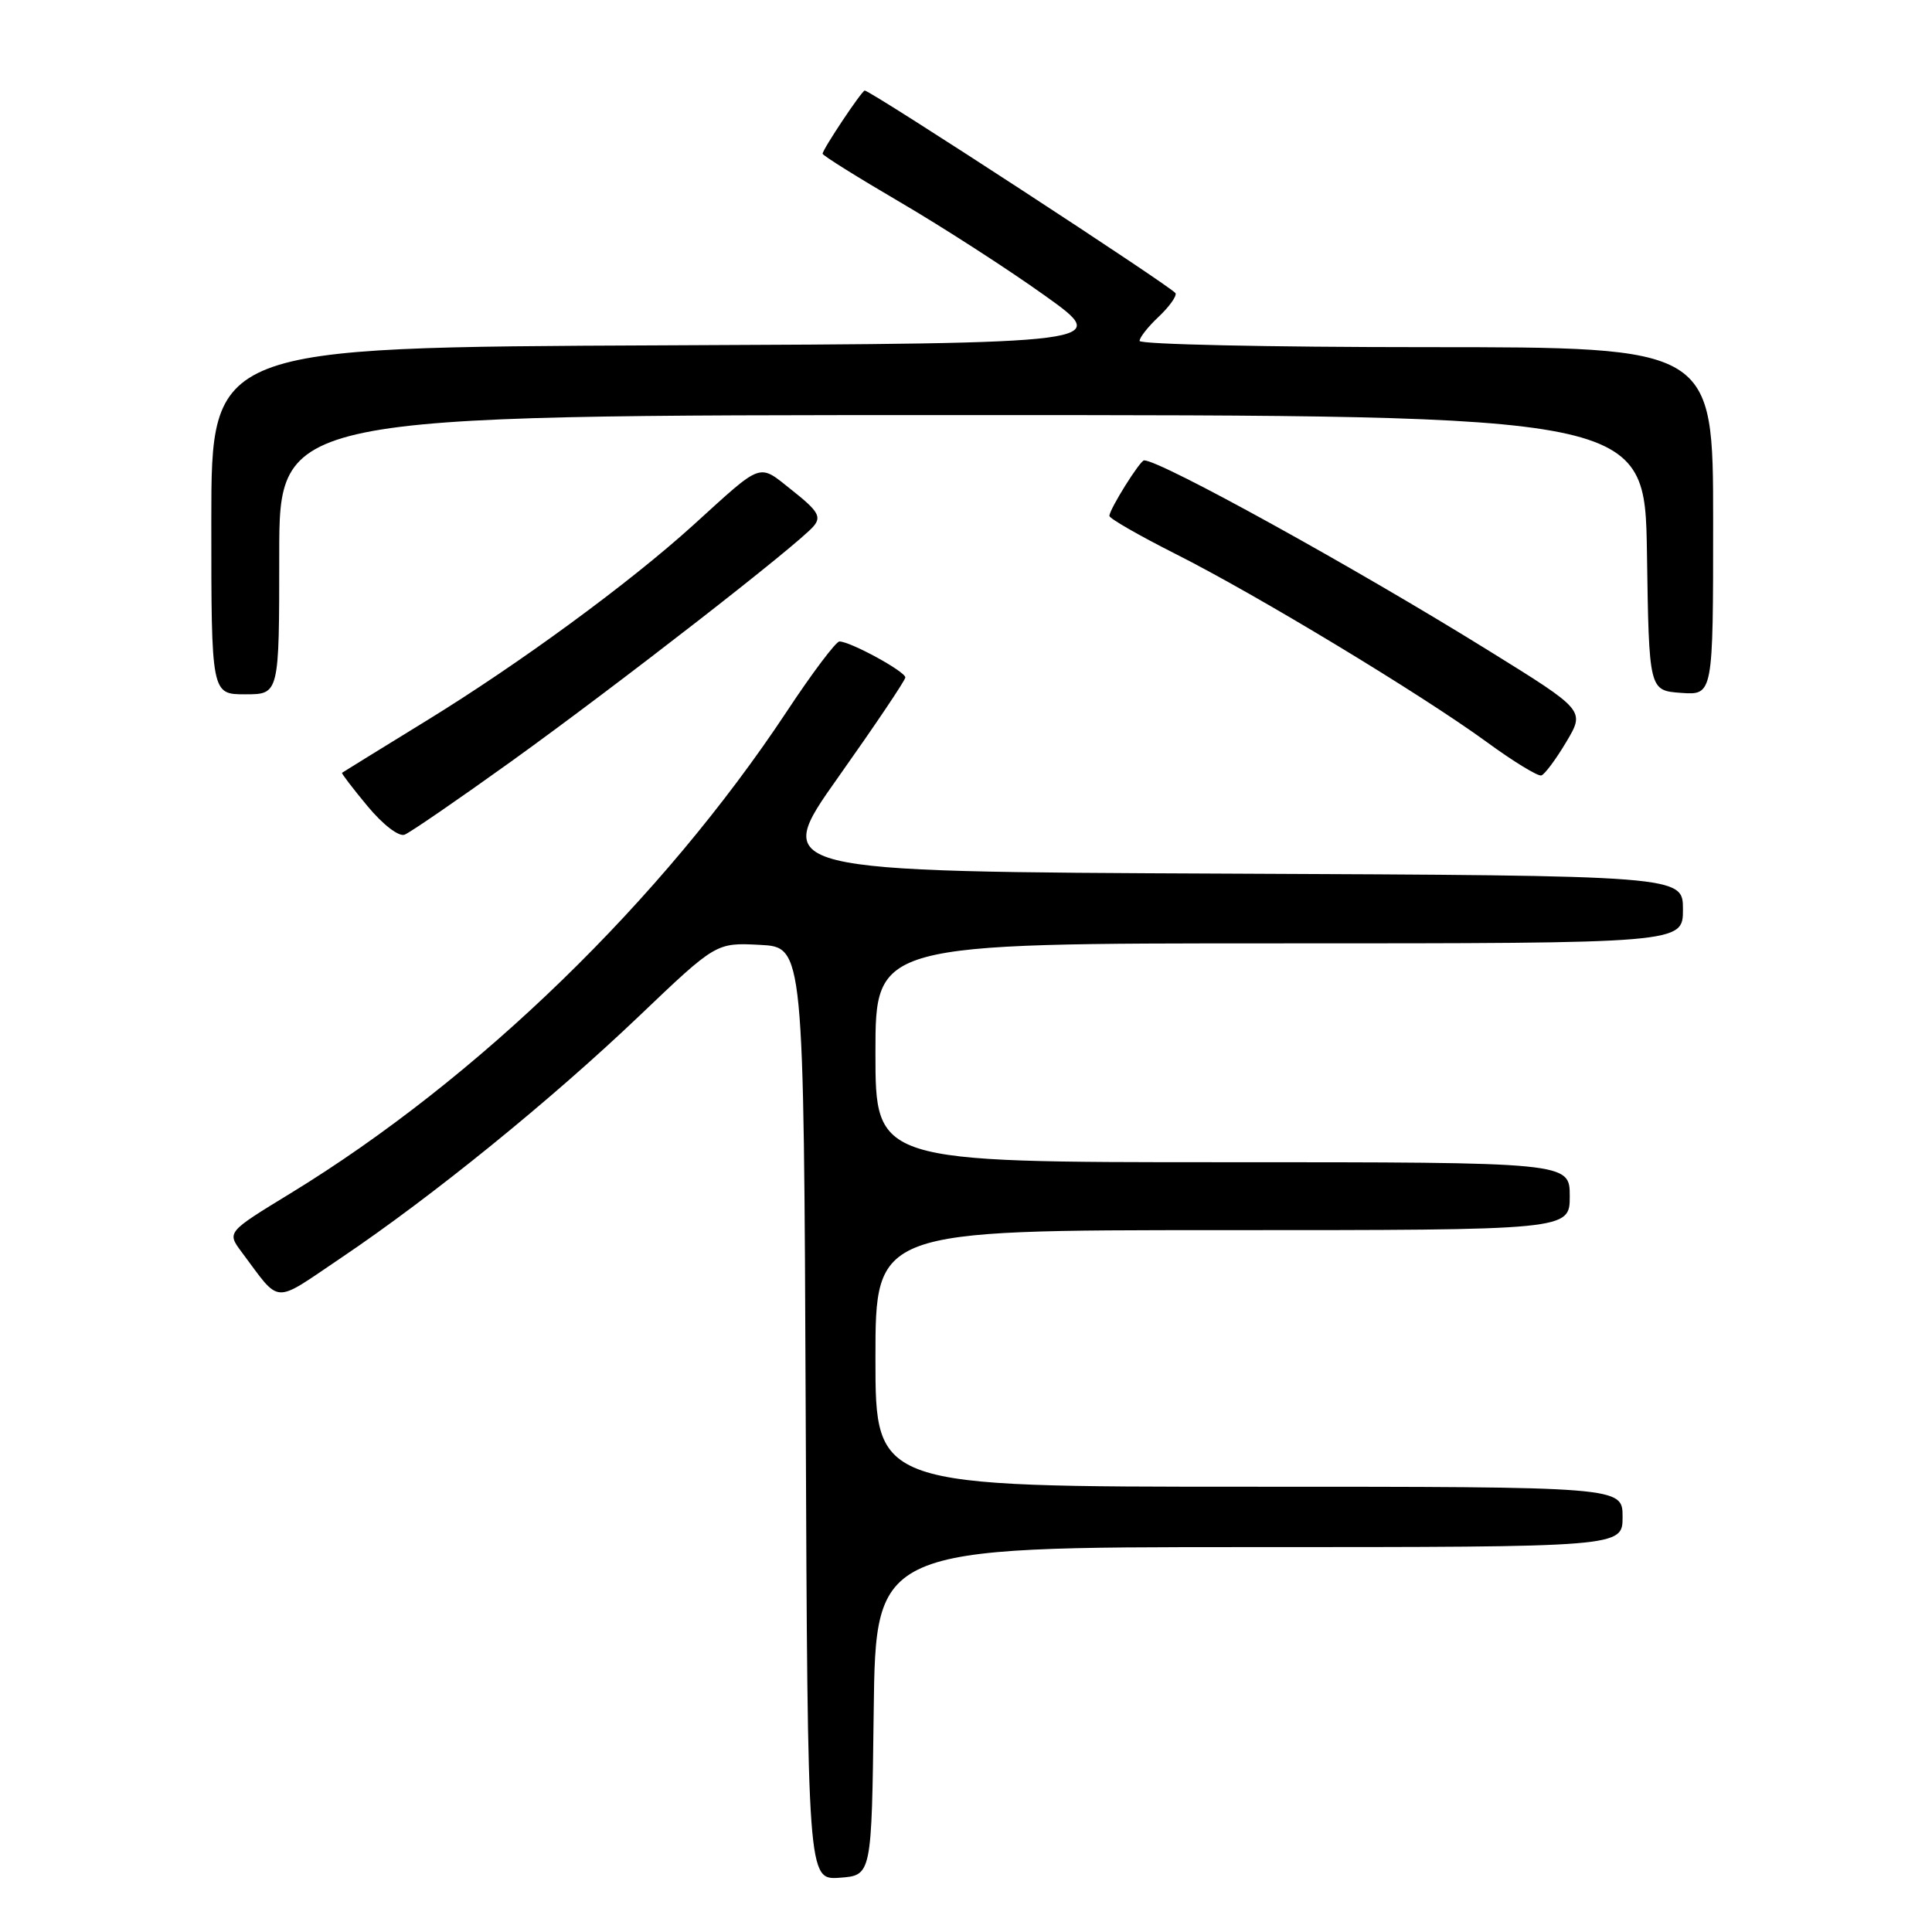 <?xml version="1.0" encoding="UTF-8" standalone="no"?>
<!DOCTYPE svg PUBLIC "-//W3C//DTD SVG 1.1//EN" "http://www.w3.org/Graphics/SVG/1.1/DTD/svg11.dtd" >
<svg xmlns="http://www.w3.org/2000/svg" xmlns:xlink="http://www.w3.org/1999/xlink" version="1.1" viewBox="0 0 256 256">
 <g >
 <path fill="currentColor"
d=" M 115.77 226.75 C 116.04 205.00 116.04 205.00 165.52 205.00 C 215.00 205.00 215.00 205.00 215.00 201.00 C 215.00 197.00 215.00 197.00 165.50 197.00 C 116.00 197.00 116.00 197.00 116.00 180.00 C 116.00 163.00 116.00 163.00 162.00 163.00 C 208.00 163.00 208.00 163.00 208.00 158.50 C 208.00 154.00 208.00 154.00 162.00 154.00 C 116.00 154.00 116.00 154.00 116.00 139.50 C 116.00 125.00 116.00 125.00 169.50 125.00 C 223.00 125.00 223.00 125.00 223.00 120.51 C 223.00 116.02 223.00 116.02 162.60 115.76 C 102.21 115.50 102.21 115.50 111.06 103.00 C 115.93 96.12 119.94 90.17 119.96 89.77 C 120.00 89.00 112.68 85.00 111.23 85.00 C 110.77 85.00 107.63 89.16 104.27 94.25 C 87.73 119.24 63.32 142.95 38.48 158.13 C 30.06 163.27 30.06 163.27 32.01 165.89 C 37.29 172.93 36.00 172.86 45.20 166.67 C 57.23 158.57 73.00 145.78 84.70 134.62 C 94.89 124.90 94.89 124.90 100.70 125.20 C 106.50 125.50 106.50 125.50 106.76 187.31 C 107.02 249.11 107.02 249.11 111.26 248.81 C 115.50 248.50 115.50 248.50 115.77 226.75 Z  M 67.73 100.90 C 81.83 90.76 105.88 72.06 107.82 69.71 C 108.86 68.47 108.39 67.69 105.01 65.01 C 100.40 61.36 101.25 61.06 91.85 69.59 C 83.40 77.25 68.86 87.91 56.50 95.50 C 50.45 99.22 45.42 102.32 45.32 102.40 C 45.22 102.47 46.74 104.46 48.70 106.82 C 50.74 109.28 52.84 110.89 53.61 110.60 C 54.35 110.31 60.70 105.95 67.73 100.90 Z  M 207.54 98.31 C 210.03 94.13 210.03 94.13 197.27 86.22 C 179.54 75.22 153.79 61.00 151.60 61.00 C 151.06 61.00 147.00 67.49 147.00 68.36 C 147.00 68.70 150.94 70.96 155.75 73.39 C 166.55 78.83 188.29 91.98 196.97 98.30 C 200.52 100.90 203.80 102.90 204.24 102.75 C 204.69 102.60 206.18 100.60 207.54 98.31 Z  M 37.00 73.50 C 37.00 55.00 37.00 55.00 127.48 55.00 C 217.95 55.00 217.95 55.00 218.23 73.25 C 218.50 91.50 218.50 91.50 222.75 91.81 C 227.00 92.11 227.00 92.11 227.00 69.06 C 227.00 46.00 227.00 46.00 189.00 46.00 C 168.10 46.00 151.00 45.63 151.00 45.17 C 151.00 44.72 152.13 43.28 153.52 41.98 C 154.90 40.68 155.92 39.27 155.77 38.86 C 155.53 38.18 115.38 12.00 114.58 12.00 C 114.20 12.00 109.00 19.79 109.00 20.37 C 109.00 20.60 113.61 23.48 119.25 26.78 C 124.89 30.08 133.51 35.64 138.41 39.14 C 147.32 45.50 147.32 45.50 87.66 45.76 C 28.00 46.02 28.00 46.02 28.00 69.01 C 28.00 92.00 28.00 92.00 32.50 92.00 C 37.00 92.00 37.00 92.00 37.00 73.50 Z "/>
</g>
</svg>